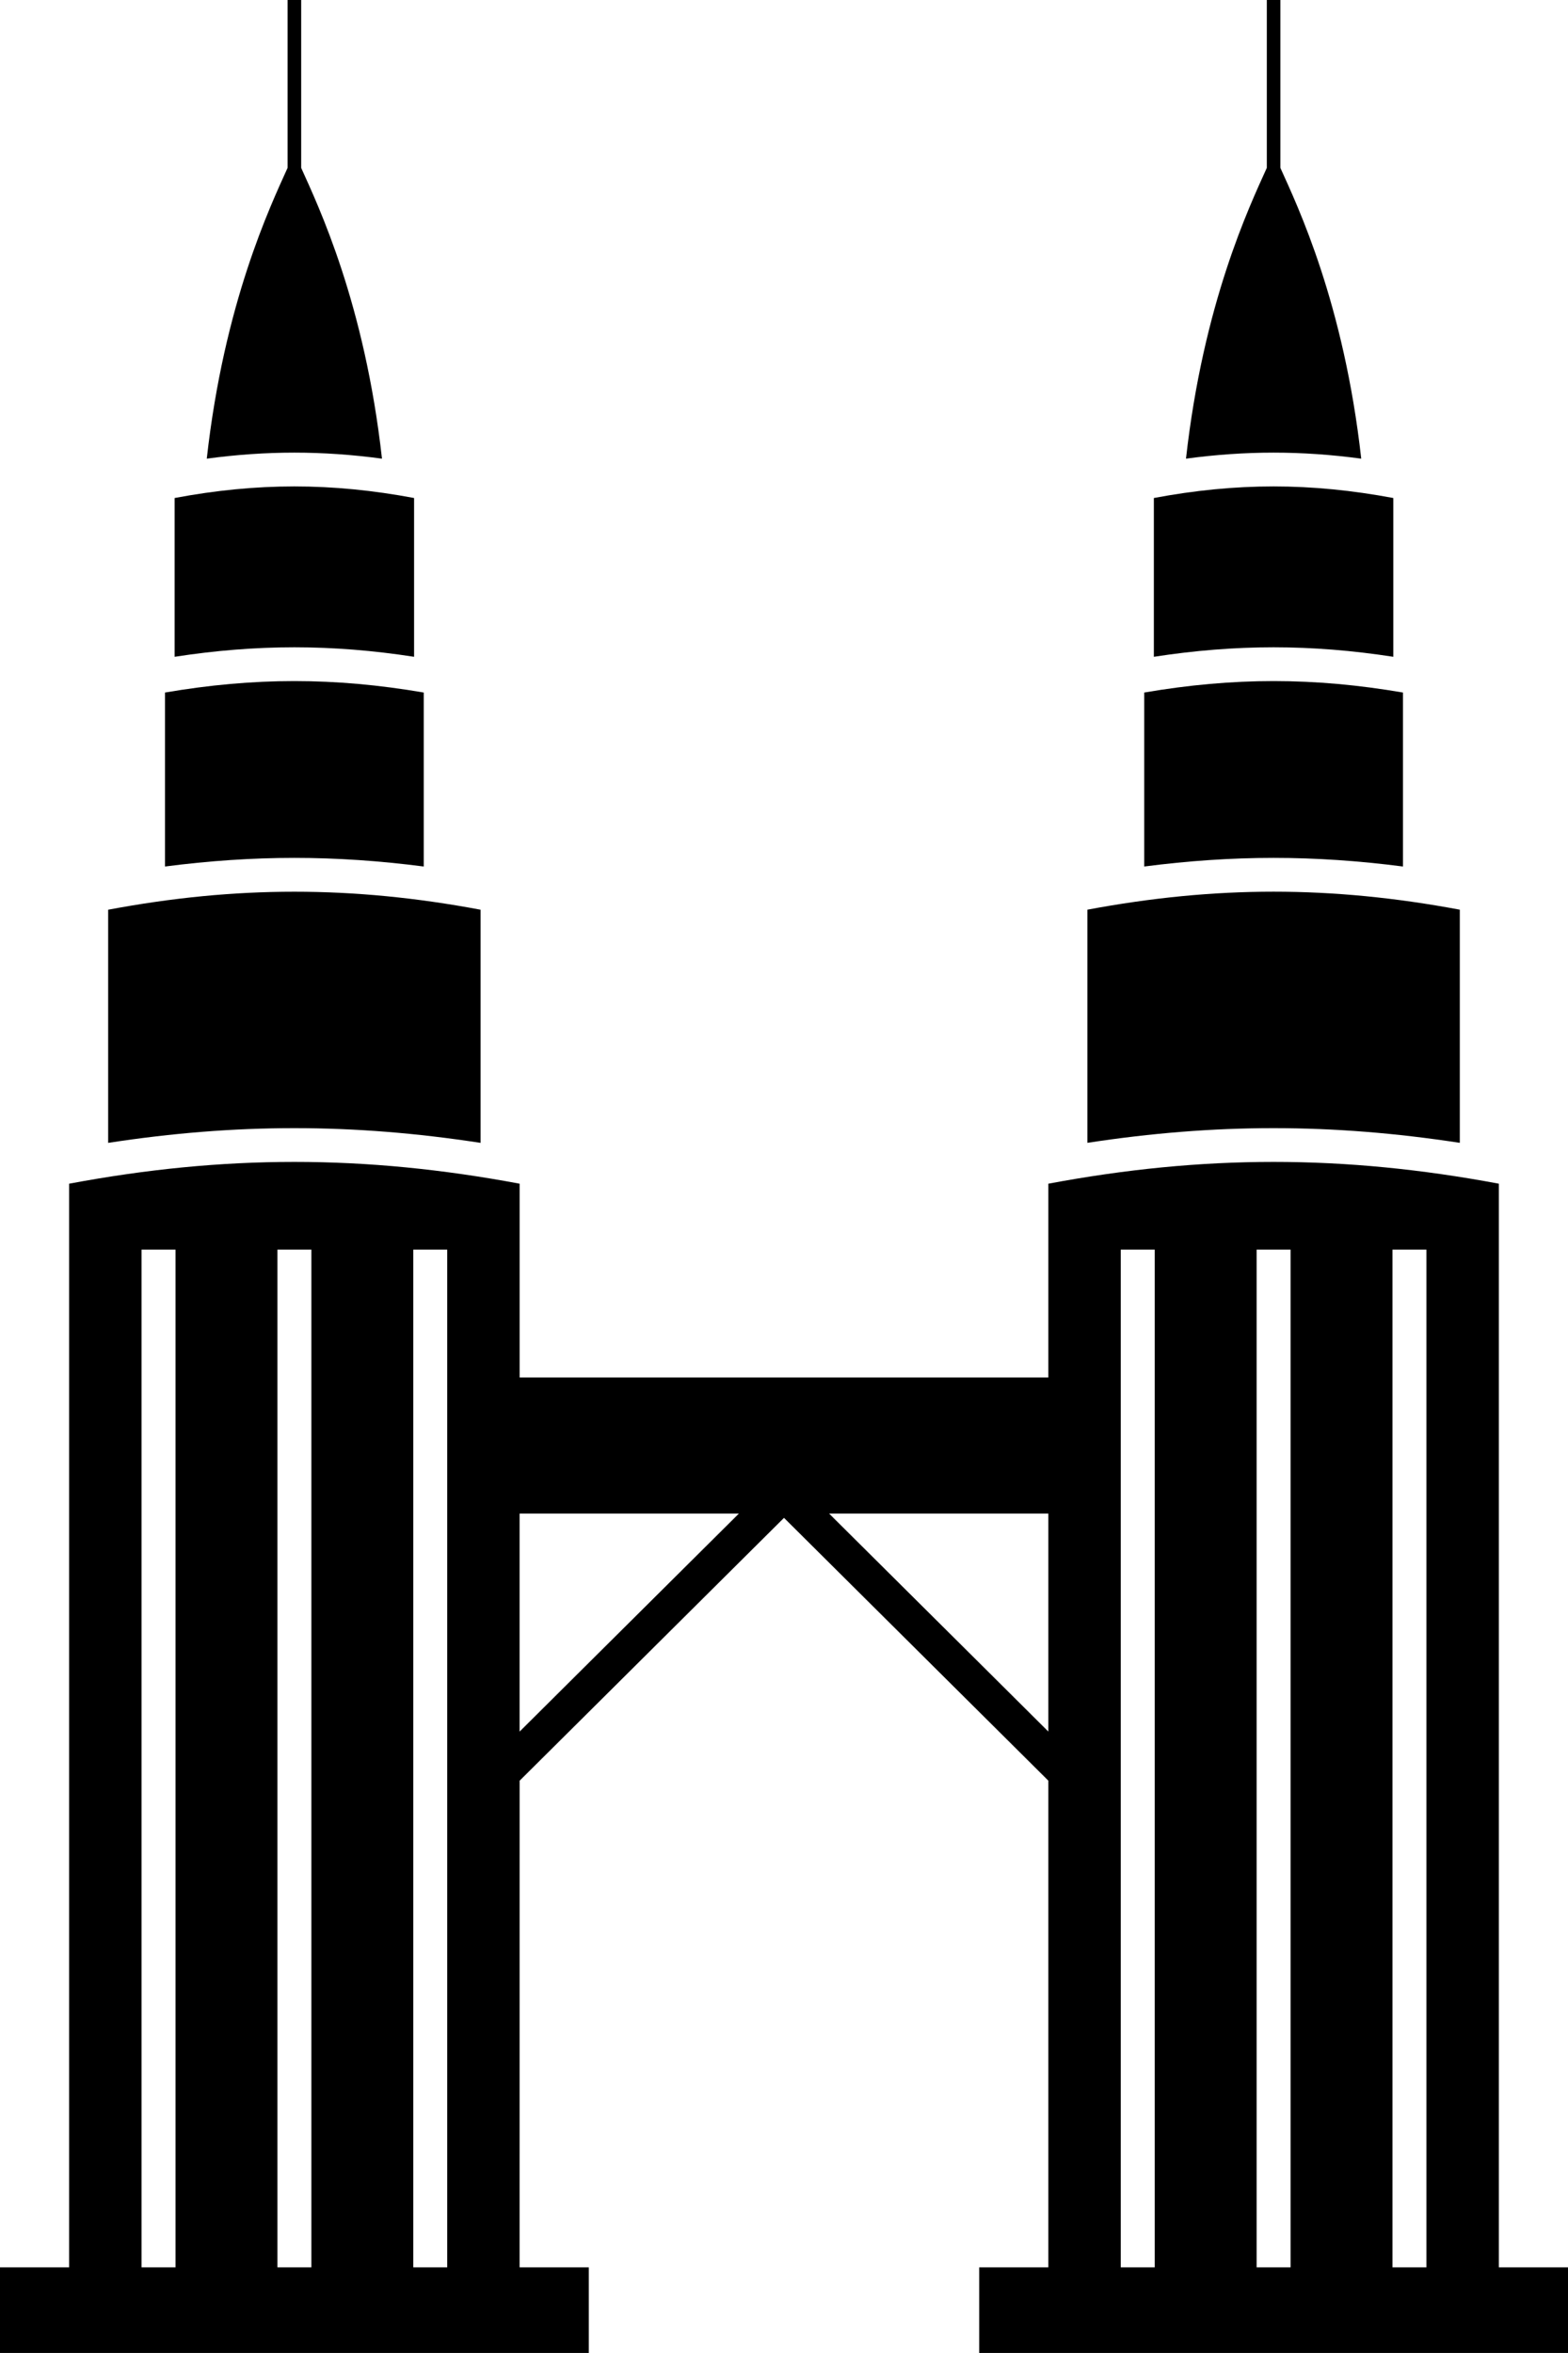 <svg xmlns="http://www.w3.org/2000/svg" xmlns:xlink="http://www.w3.org/1999/xlink" preserveAspectRatio="xMidYMid" width="46" height="69" viewBox="0 0 46 69">
  <defs>
    <style>
      .cls-1 {
        fill: #000;
        filter: url(#color-overlay-1);
        fill-rule: evenodd;
      }
    </style>

    <filter id="color-overlay-1" filterUnits="userSpaceOnUse">
      <feFlood flood-color="#fff"/>
      <feComposite operator="in" in2="SourceGraphic"/>
      <feBlend in2="SourceGraphic" result="solidFill"/>
    </filter>
  </defs>
  <path d="M28.727,68.999 L28.727,66.489 L29.759,66.489 L30.755,66.489 C30.755,61.732 30.755,56.975 30.755,52.217 L29.759,51.227 L23.000,44.510 L16.241,51.228 L15.244,52.218 C15.244,56.975 15.244,61.732 15.243,66.489 L16.240,66.489 L17.273,66.489 L17.273,68.999 L-0.000,68.999 L-0.000,66.489 L1.031,66.489 L2.028,66.489 C2.028,55.897 2.028,45.305 2.028,34.711 C4.303,34.285 6.469,34.072 8.635,34.072 C10.802,34.072 12.968,34.285 15.244,34.711 C15.244,36.606 15.244,38.500 15.244,40.394 L16.241,40.394 L29.759,40.394 L30.755,40.394 C30.755,38.500 30.755,36.606 30.755,34.711 C33.030,34.285 35.197,34.072 37.363,34.072 C39.529,34.072 41.696,34.285 43.971,34.711 C43.971,45.305 43.972,55.897 43.971,66.489 L44.967,66.489 L46.000,66.489 L46.000,68.999 L28.727,68.999 ZM5.149,36.644 L4.152,36.644 L4.152,66.489 L5.149,66.489 L5.149,36.644 ZM9.135,36.644 L8.139,36.644 L8.139,66.489 L9.135,66.489 L9.135,36.644 ZM13.120,36.644 L12.124,36.644 L12.124,66.489 L13.120,66.489 L13.120,36.644 ZM16.241,44.384 L15.243,44.384 C15.244,46.516 15.243,48.646 15.243,50.778 L16.240,49.787 L21.677,44.384 L16.241,44.384 ZM30.755,44.384 L29.759,44.384 L24.323,44.384 L29.759,49.786 L30.755,50.777 C30.755,48.645 30.755,46.515 30.755,44.384 ZM33.876,36.644 L32.879,36.644 L32.879,66.489 L33.876,66.489 L33.876,36.644 ZM37.861,36.644 L36.865,36.644 L36.865,66.489 L37.861,66.489 L37.861,36.644 ZM41.847,36.644 L40.851,36.644 L40.851,66.489 L41.847,66.489 L41.847,36.644 ZM37.363,33.082 C35.571,33.082 33.771,33.226 31.900,33.513 C31.900,31.235 31.900,28.956 31.900,26.676 C33.781,26.324 35.572,26.148 37.363,26.148 C39.154,26.148 40.945,26.324 42.826,26.676 C42.826,28.956 42.826,31.235 42.826,33.513 C40.954,33.226 39.155,33.082 37.363,33.082 ZM33.568,25.410 L33.568,20.308 C36.190,19.860 38.536,19.860 41.158,20.308 L41.158,25.410 C39.868,25.243 38.613,25.157 37.363,25.157 C36.113,25.157 34.858,25.243 33.568,25.410 ZM33.850,19.260 C33.850,17.709 33.850,16.156 33.850,14.604 C35.060,14.377 36.211,14.264 37.363,14.264 C38.514,14.264 39.666,14.378 40.875,14.604 C40.875,16.156 40.875,17.709 40.875,19.260 C38.470,18.889 36.255,18.889 33.850,19.260 ZM34.793,13.450 C35.303,8.890 36.652,6.056 37.164,4.923 L37.164,-0.001 L37.562,-0.001 L37.562,4.923 C38.074,6.056 39.425,8.889 39.934,13.450 C39.059,13.332 38.210,13.273 37.363,13.273 C36.516,13.273 35.667,13.332 34.793,13.450 ZM3.173,33.514 C3.173,31.235 3.173,28.956 3.173,26.677 C5.054,26.324 6.844,26.149 8.635,26.149 C10.426,26.149 12.218,26.324 14.099,26.677 C14.099,28.956 14.099,31.235 14.099,33.514 C12.227,33.226 10.428,33.082 8.635,33.082 C6.843,33.082 5.044,33.226 3.173,33.514 ZM4.841,25.410 L4.841,20.308 C7.462,19.860 9.809,19.860 12.431,20.308 L12.431,25.410 C11.140,25.243 9.886,25.157 8.635,25.157 C7.385,25.157 6.131,25.243 4.841,25.410 ZM5.123,19.260 C5.123,17.709 5.123,16.156 5.123,14.604 C6.333,14.377 7.484,14.264 8.635,14.264 C9.787,14.264 10.939,14.377 12.148,14.604 C12.148,16.156 12.147,17.709 12.148,19.260 C9.743,18.889 7.528,18.889 5.123,19.260 ZM6.066,13.450 C6.575,8.889 7.926,6.055 8.437,4.922 L8.437,-0.001 L8.836,-0.001 L8.836,4.924 C9.347,6.057 10.697,8.890 11.206,13.450 C10.332,13.332 9.483,13.273 8.635,13.273 C7.789,13.273 6.940,13.332 6.066,13.450 Z" class="cls-1"/>
</svg>
